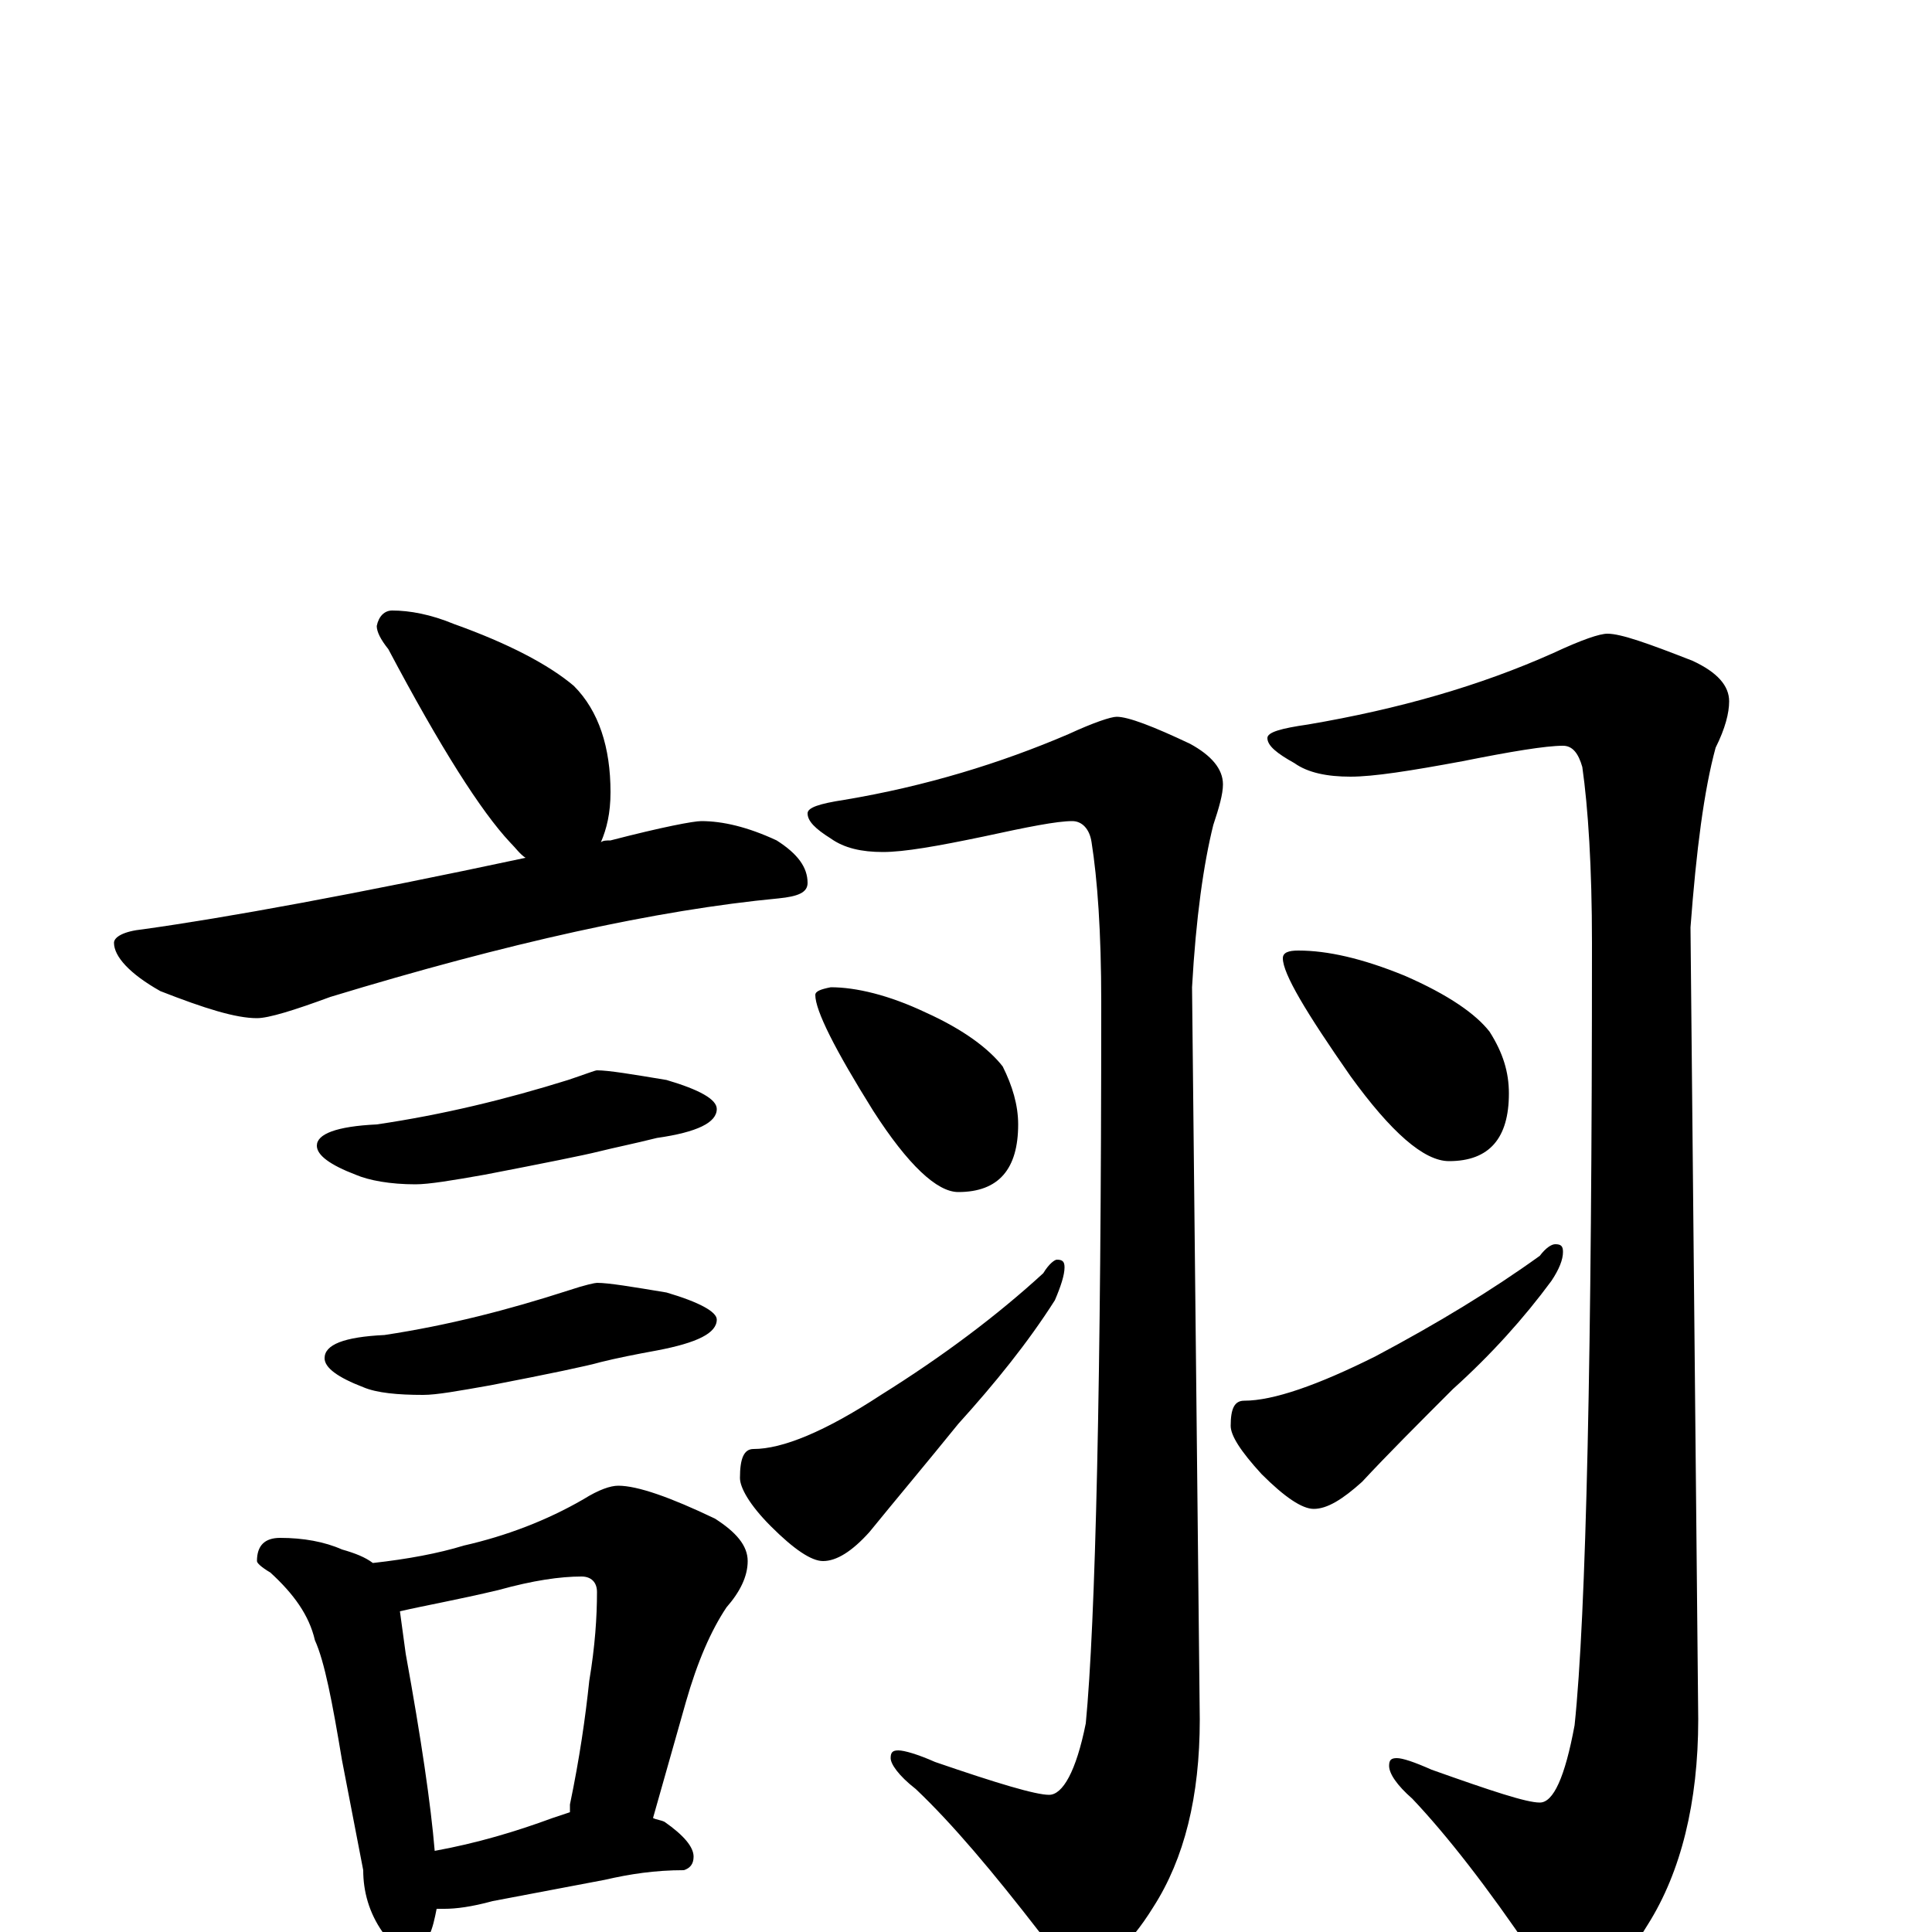 <?xml version="1.0" encoding="utf-8" ?>
<!DOCTYPE svg PUBLIC "-//W3C//DTD SVG 1.1//EN" "http://www.w3.org/Graphics/SVG/1.1/DTD/svg11.dtd">
<svg version="1.1" id="Layer_1" xmlns="http://www.w3.org/2000/svg" xmlns:xlink="http://www.w3.org/1999/xlink" x="0px" y="145px" width="1000px" height="1000px" viewBox="0 0 1000 1000" enable-background="new 0 0 1000 1000" xml:space="preserve">
<g id="Layer_1">
<path id="glyph" transform="matrix(1 0 0 -1 0 1000)" d="M203,684C212,684 223,682 235,677C263,667 284,656 297,645C310,632 316,613 316,590C316,579 314,571 311,564C312,565 314,565 316,565C343,572 359,575 363,575C374,575 387,572 402,565C413,558 418,551 418,543C418,538 413,536 403,535C340,529 263,512 171,484C152,477 139,473 133,473C122,473 106,478 83,487C67,496 59,505 59,512C59,515 64,518 74,519C117,525 183,537 272,556C269,558 267,561 264,564C249,580 228,613 201,664C197,669 195,673 195,676C196,681 199,684 203,684M309,446C315,446 327,444 345,441C362,436 371,431 371,426C371,419 361,414 340,411C328,408 318,406 310,404C302,402 282,398 251,392C234,389 222,387 215,387C202,387 191,389 184,392C171,397 164,402 164,407C164,413 174,417 195,418C229,423 262,431 294,441C303,444 308,446 309,446M309,336C315,336 327,334 345,331C362,326 371,321 371,317C371,310 361,305 340,301C329,299 319,297 311,295C304,293 285,289 254,283C237,280 226,278 219,278C206,278 195,279 188,282C175,287 168,292 168,297C168,304 178,308 199,309C232,314 263,322 294,332C303,335 308,336 309,336M145,204C157,204 168,202 177,198C184,196 189,194 193,191C211,193 227,196 240,200C262,205 283,213 302,224C310,229 316,231 320,231C330,231 347,225 370,214C381,207 387,200 387,192C387,184 383,176 376,168C368,156 361,140 355,119l-17,-60C340,58 342,58 344,57C354,50 359,44 359,39C359,35 357,33 354,32C339,32 326,30 313,27l-58,-11C244,13 236,12 230,12C229,12 227,12 226,12C225,7 224,2 222,-2C219,-8 215,-11 211,-11C206,-11 202,-7 198,0C191,10 188,21 188,32l-11,57C172,119 168,140 163,151C160,164 152,175 140,186C135,189 133,191 133,192C133,200 137,204 145,204M225,42C247,46 267,52 286,59C289,60 292,61 295,62C295,63 295,65 295,66C300,90 303,111 305,130C308,148 309,163 309,176C309,181 306,184 301,184C290,184 276,182 258,177C237,172 220,169 207,166C208,159 209,151 210,144C218,100 223,66 225,42M578,629C584,629 597,624 616,615C627,609 633,602 633,594C633,589 631,582 628,573C623,553 619,525 617,489l4,-379C621,70 613,38 597,13C584,-8 571,-19 559,-19C554,-19 547,-13 538,0C514,31 493,56 474,74C465,81 461,87 461,90C461,93 462,94 465,94C468,94 475,92 484,88C516,77 536,71 543,71C550,71 557,83 562,108C567,160 570,284 570,481C570,518 568,545 565,564C564,571 560,575 555,575C547,575 532,572 509,567C485,562 468,559 457,559C446,559 437,561 430,566C422,571 418,575 418,579C418,582 424,584 437,586C479,593 518,605 553,620C566,626 575,629 578,629M430,489C443,489 460,485 479,476C499,467 512,457 519,448C524,438 527,428 527,418C527,395 517,383 496,383C485,383 470,397 452,425C432,457 422,477 422,485C422,487 425,488 430,489M547,348C550,348 551,347 551,344C551,340 549,334 546,327C532,305 515,284 496,263C479,242 463,223 450,207C441,197 433,192 426,192C420,192 411,198 399,210C388,221 383,230 383,235C383,245 385,250 390,250C405,250 427,259 456,278C488,298 516,319 540,341C543,346 546,348 547,348M832,672C839,672 853,667 876,658C889,652 895,645 895,637C895,631 893,623 888,613C882,591 878,560 875,520l4,-410C879,67 870,31 853,4C839,-19 826,-31 813,-31C808,-31 801,-24 793,-11C770,23 749,50 731,69C723,76 719,82 719,86C719,89 720,90 723,90C726,90 732,88 741,84C772,73 790,67 797,67C804,67 810,80 815,107C821,164 824,299 824,512C824,551 822,582 819,603C817,610 814,614 809,614C800,614 782,611 757,606C730,601 711,598 699,598C687,598 677,600 670,605C661,610 656,614 656,618C656,621 663,623 677,625C724,633 766,645 804,662C819,669 828,672 832,672M672,508C687,508 705,504 727,495C750,485 764,475 771,466C778,455 781,445 781,434C781,411 771,399 750,399C737,399 720,414 699,443C676,476 664,496 664,504C664,507 667,508 672,508M805,356C808,356 809,355 809,352C809,348 807,343 803,337C789,318 772,299 752,281C734,263 718,247 705,233C695,224 687,219 680,219C674,219 665,225 653,237C642,249 637,257 637,262C637,271 639,275 644,275C659,275 682,283 712,298C744,315 772,332 797,350C800,354 803,356 805,356z"/>
</g>
</svg>
